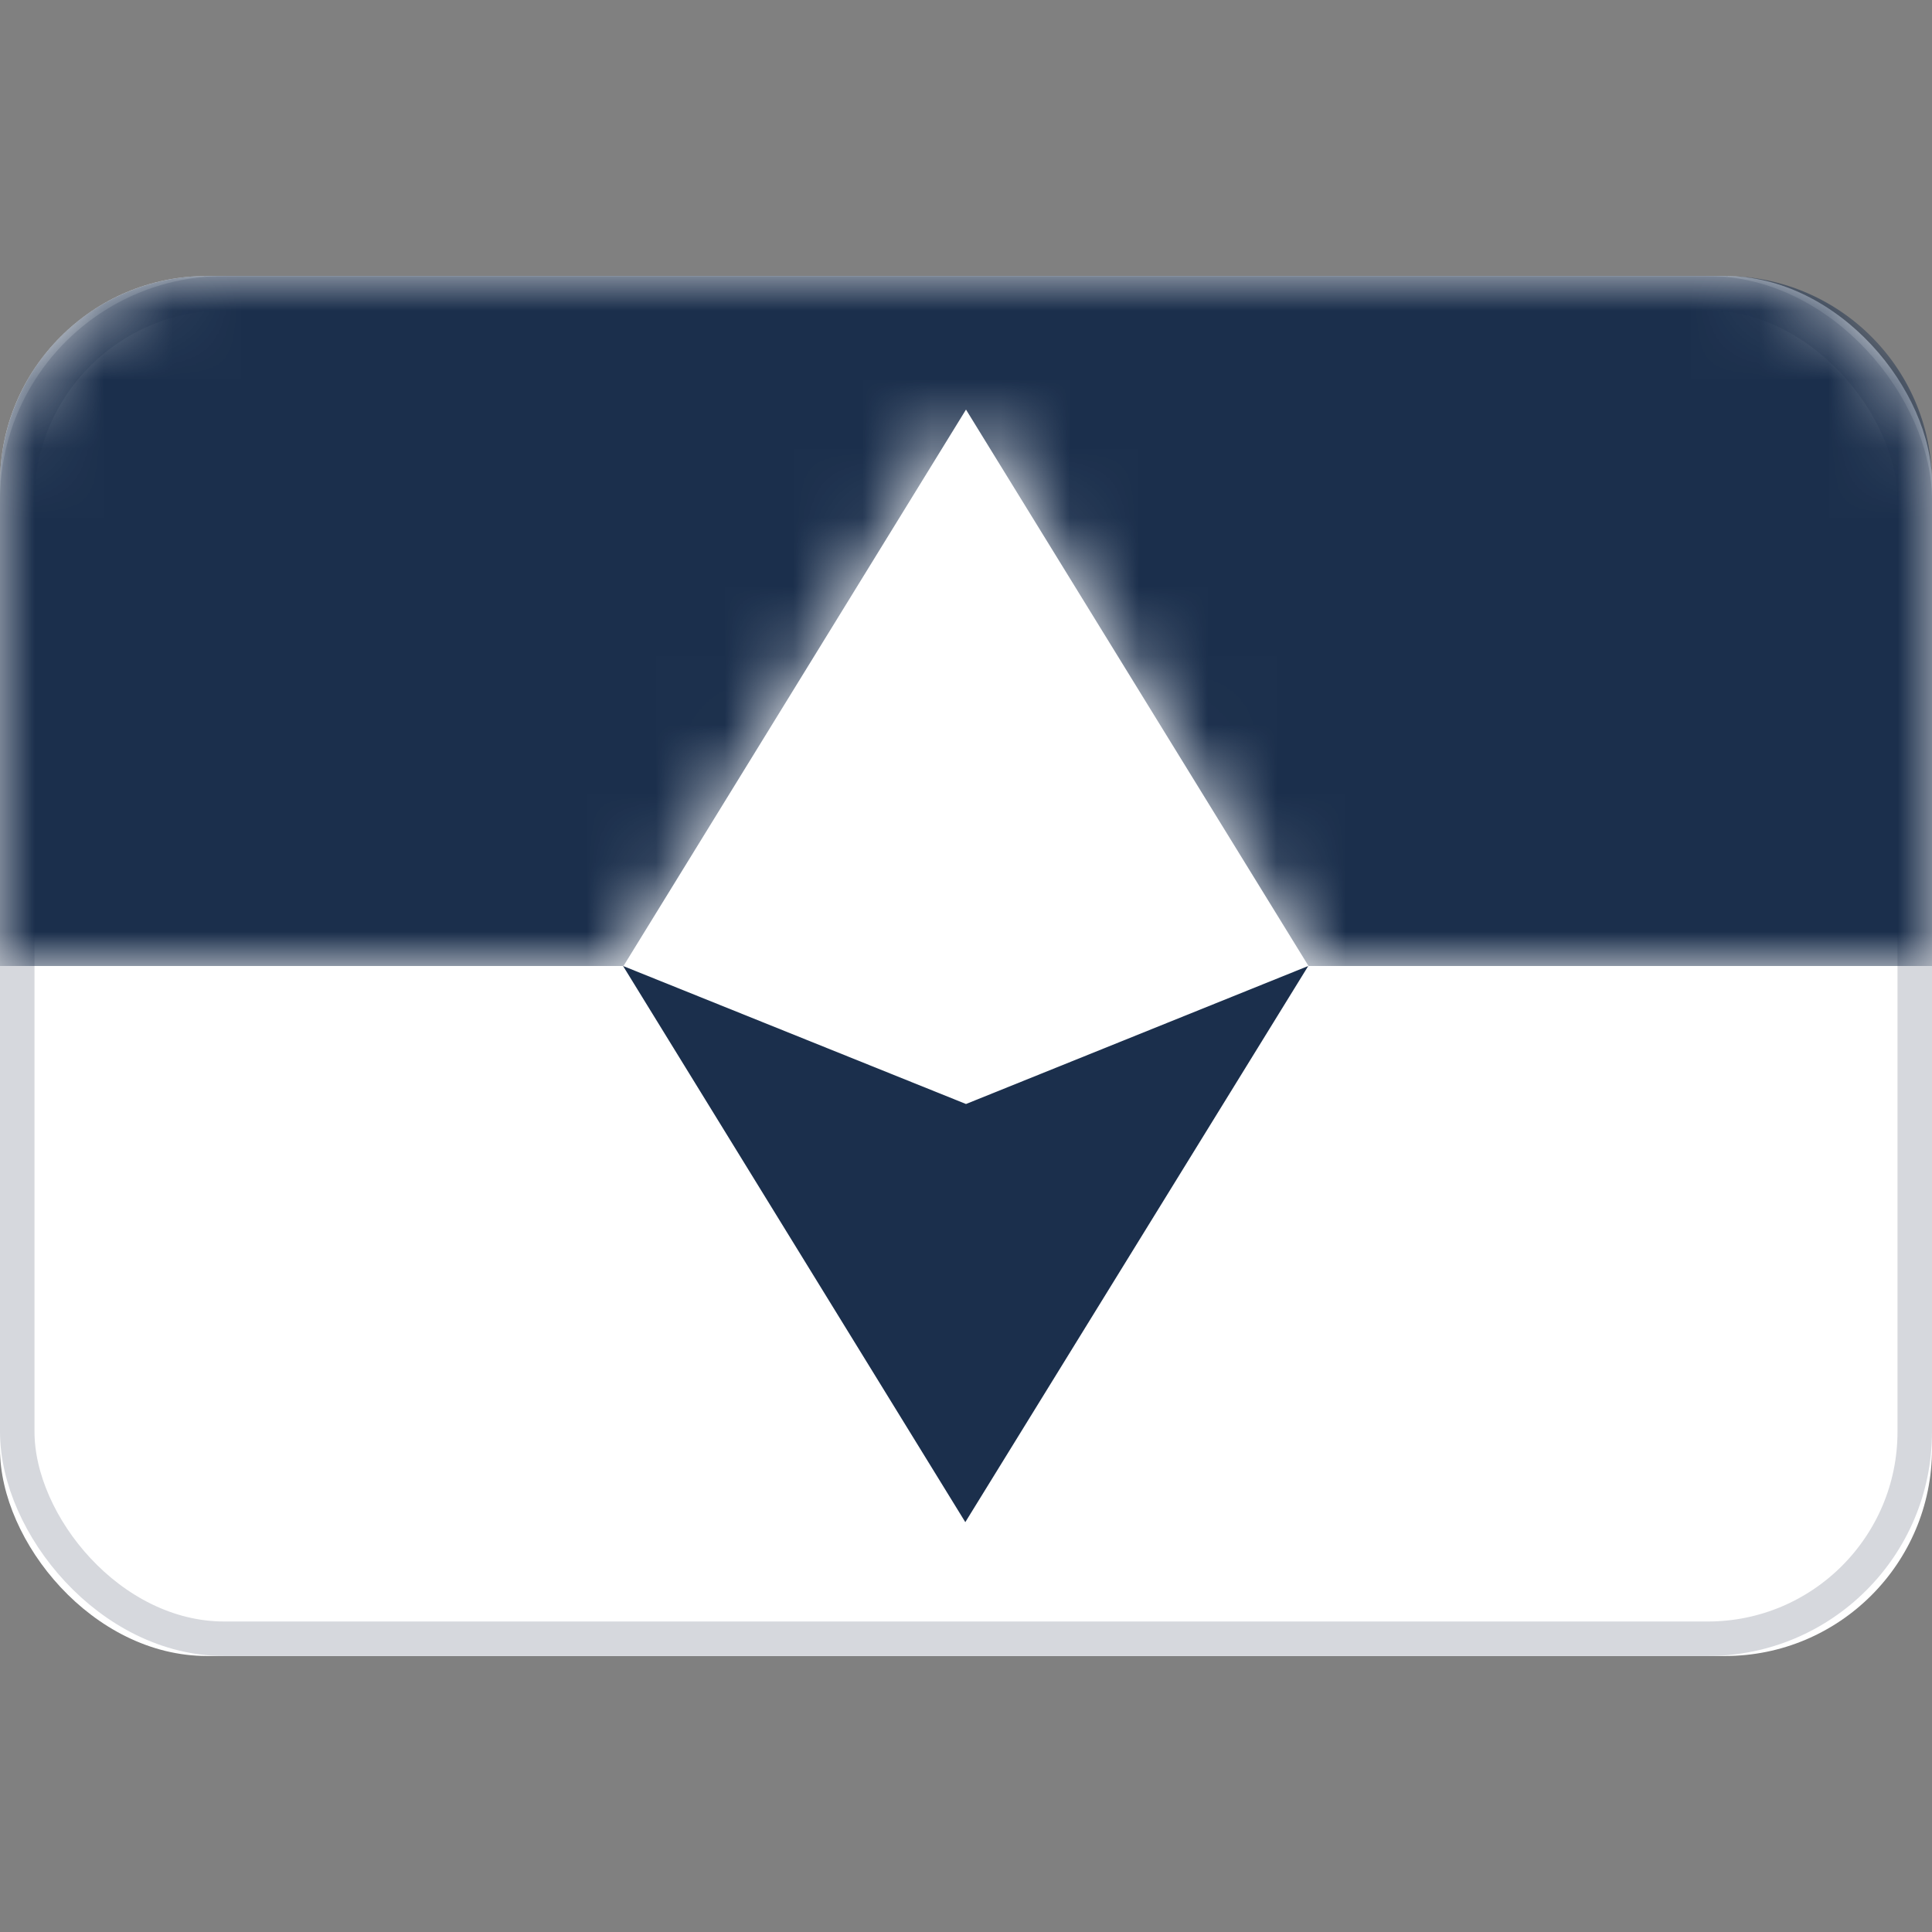 <svg xmlns="http://www.w3.org/2000/svg" fill="none" viewBox="0 0 28 28" focusable="false"><rect x="0" y="0" width="28" height="28" fill="#808080" stroke="none"/><defs><clipPath id="Antarctica_svg__a"><path fill="#fff" fill-opacity="0" d="M28 28H0V0h28z"/></clipPath></defs><path fill="none" d="M28 28H0V0h28z"/><g clip-path="url(#Antarctica_svg__a)"><rect width="28" height="20" y="4" fill="#FFF" rx="3"/><rect width="27.5" height="19.5" x=".25" y="4.25" stroke="#D6D8DD" stroke-width=".5" rx="3"/><mask id="Antarctica_svg__b" fill="#fff"><path fill-rule="evenodd" d="M28 7v7H0V7a3 3 0 0 1 3-3h22a3 3 0 0 1 3 3m-9.036 7L14 5.936 9.036 14z" clip-rule="evenodd"/></mask><path fill="#1B2F4C" fill-rule="evenodd" d="M28 7v7H0V7a3 3 0 0 1 3-3h22a3 3 0 0 1 3 3m-9.036 7L14 5.936 9.036 14z" clip-rule="evenodd" mask="url(#Antarctica_svg__b)"/><path fill="#1B2F4C" d="M13.99 22.06 18.96 14 14 16l-4.97-2z"/></g></svg>